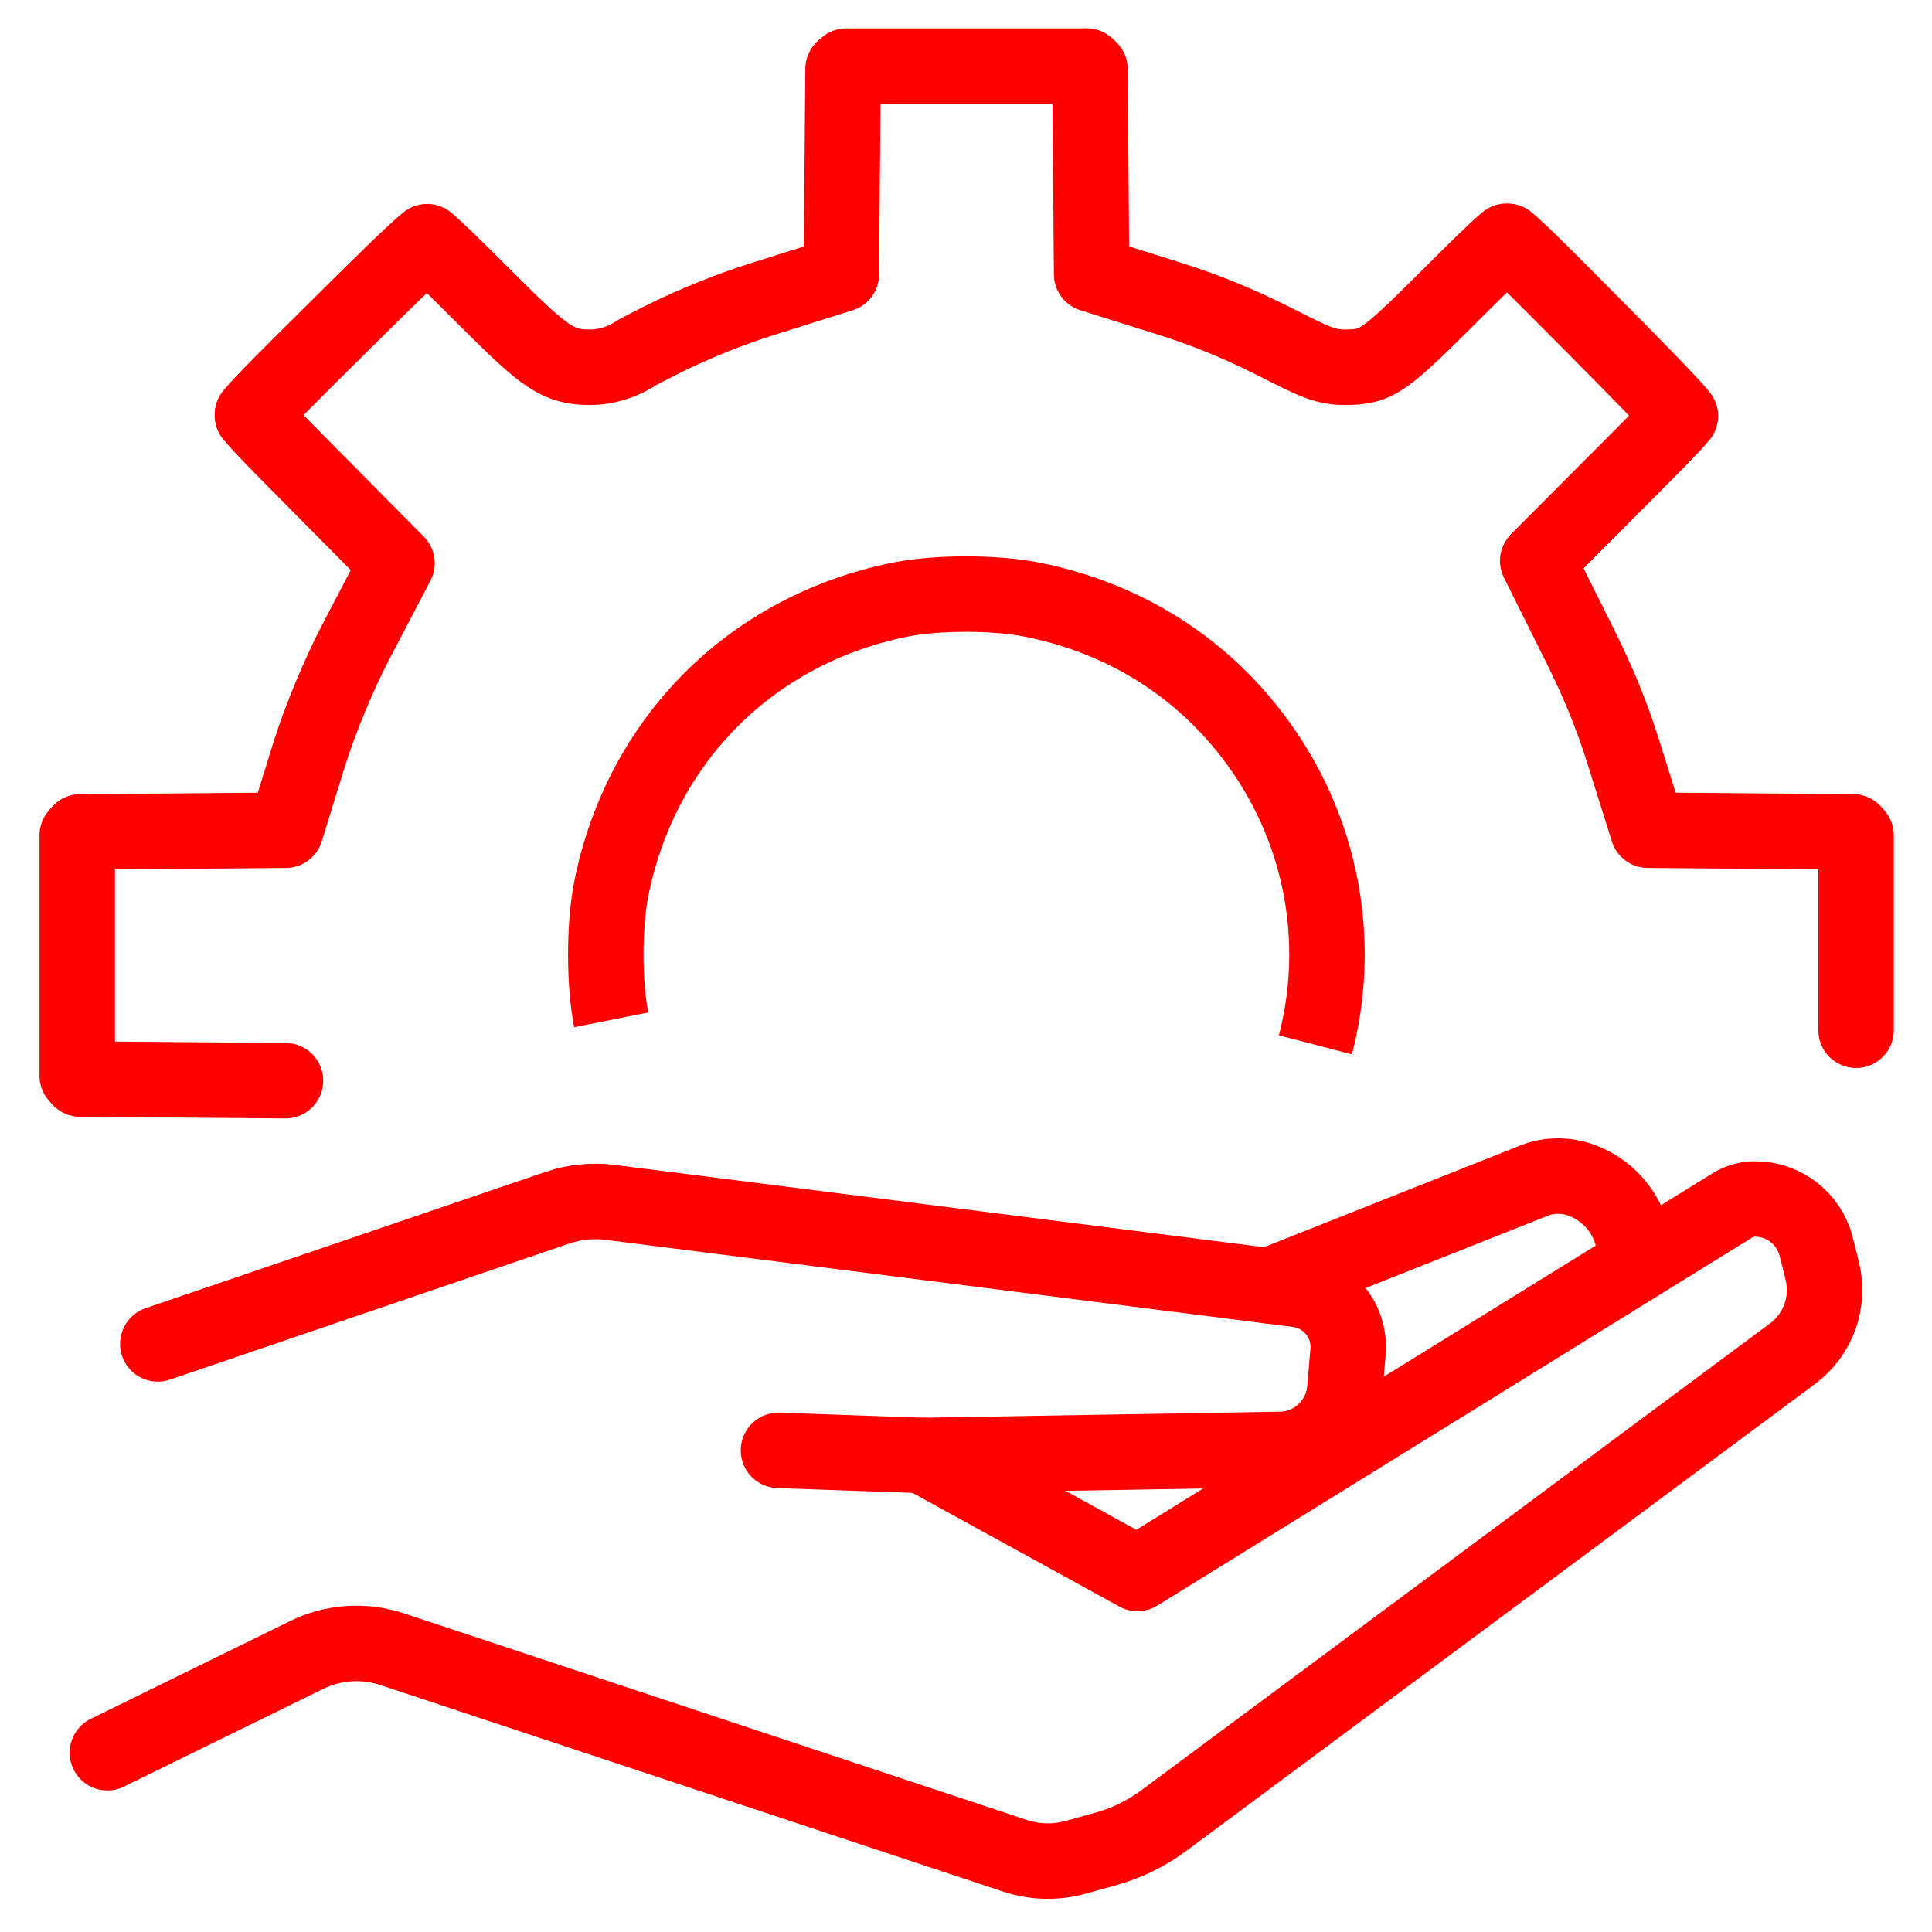 <?xml version="1.0" encoding="utf-8"?>
<!-- Generator: Adobe Illustrator 16.0.0, SVG Export Plug-In . SVG Version: 6.00 Build 0)  -->
<!DOCTYPE svg PUBLIC "-//W3C//DTD SVG 1.1//EN" "http://www.w3.org/Graphics/SVG/1.1/DTD/svg11.dtd">
<svg version="1.1" xmlns="http://www.w3.org/2000/svg" xmlns:xlink="http://www.w3.org/1999/xlink" x="0px" y="0px" width="128px"
	 height="128px" viewBox="0 0 128 128" enable-background="new 0 0 128 128" xml:space="preserve">
<g id="Calque_1">
	<g id="Calque_3">
		<g>
			<path fill="none" stroke="#FF0000" stroke-width="5" stroke-linecap="round" stroke-linejoin="round" stroke-miterlimit="10" d="
				M61.137,96.43l14.224,7.816L114.76,79.87c0.458-0.285,0.984-0.435,1.518-0.435c1.914,0,3.588,1.305,4.05,3.16l0.401,1.594
				c0.513,2.063-0.26,4.228-1.967,5.496l-41.641,30.922c-1.162,0.867-2.473,1.507-3.87,1.893l-1.968,0.546
				c-1.328,0.373-2.738,0.337-4.043-0.097l-41.272-13.69c-1.879-0.622-3.936-0.473-5.708,0.416l-13.146,6.447"/>
			<path fill="none" stroke="#FF0000" stroke-width="5" stroke-linecap="round" stroke-linejoin="round" stroke-miterlimit="10" d="
				M10.455,89.037L36.968,80c1.114-0.373,2.299-0.484,3.46-0.338l45.528,5.768c2.058,0.26,3.532,2.094,3.354,4.154l-0.213,2.471
				c-0.195,2.217-2.027,3.93-4.257,3.973L61.137,96.43l-9.56-0.34"/>
			<path fill="none" stroke="#FF0000" stroke-width="5" stroke-linecap="round" stroke-linejoin="round" stroke-miterlimit="10" d="
				M84.072,85.189l17.685-7.019c0.95-0.336,1.988-0.337,2.942-0.003l0,0c2.171,0.76,3.624,2.811,3.624,5.109v0.572"/>
		</g>
		<g id="Calque_2">
		</g>
	</g>
	<g id="Calque_2_1_">
		<g id="Calque_1_1_" xmlns:serif="http://www.serif.com/">
			<g id="path17">
				
					<path fill="none" stroke="#FF0000" stroke-width="5" stroke-linecap="round" stroke-linejoin="round" stroke-miterlimit="10" d="
					M18.913,71.598l-3.639-0.029l-5.605-0.045l-4.353-0.034c-0.073-0.071-0.148-0.159-0.201-0.229V55.347
					c0.052-0.071,0.127-0.158,0.2-0.23l4.357-0.036l5.6-0.046l3.655-0.029l1.081-3.492l0.476-1.535c0.666-2.152,1.964-5.3,3.02-7.32
					l1.103-2.108l1.695-3.241l-2.574-2.597l-3.812-3.846c-1.183-1.193-2.614-2.638-3.195-3.343V27.47
					c0.752-0.899,2.75-2.879,5.38-5.486l0.268-0.265c2.719-2.695,4.941-4.898,5.929-5.707c0.727,0.611,2.146,2.027,3.229,3.106
					c4.331,4.316,5.232,5.214,7.528,5.214c1.113,0,2.211-0.341,3.128-0.96c0.238-0.13,0.804-0.43,1.635-0.846
					c2.105-1.052,4.482-2.015,6.695-2.71l1.761-0.554l3.469-1.092l0.03-3.637l0.046-5.598l0.036-4.365
					c0.068-0.07,0.149-0.142,0.215-0.189h15.913"/>
				
					<path fill="none" stroke="#FF0000" stroke-width="5" stroke-linecap="round" stroke-linejoin="round" stroke-miterlimit="10" d="
					M71.982,4.379c0.069,0.052,0.158,0.127,0.229,0.2l0.035,4.354l0.047,5.598l0.029,3.637l3.471,1.091l1.761,0.554
					c2.346,0.737,4.604,1.665,6.916,2.836c2.616,1.326,3.317,1.682,4.643,1.682c2.188,0,2.584-0.394,7.43-5.214
					c1.104-1.099,2.561-2.547,3.268-3.134h0.063c0.896,0.752,2.875,2.746,5.478,5.371l0.27,0.272
					c2.795,2.822,4.92,4.965,5.709,5.933c-0.605,0.724-2.041,2.163-3.135,3.259l-3.785,3.797l-2.535,2.542l1.602,3.214l1.224,2.452
					c1.231,2.479,2.077,4.559,2.832,6.947l0.553,1.761l1.09,3.472l3.642,0.03l5.6,0.046l4.354,0.036
					c0.072,0.073,0.147,0.161,0.199,0.233v12.908"/>
			</g>
			<path id="path19_2_" fill="none" stroke="#FF0000" stroke-width="5" stroke-miterlimit="10" d="M40.495,67.566
				c-0.481-2.418-0.48-6.247,0.002-8.67c1.965-9.871,9.304-17.207,19.187-19.178c2.396-0.478,6.232-0.476,8.66,0.003
				c6.564,1.297,12.027,4.943,15.65,10.443c3.771,5.729,4.822,12.659,3.156,19.059"/>
		</g>
	</g>
</g>
<g id="Calque_2_2_" display="none">
	
		<polyline display="inline" fill="none" stroke="#FF0000" stroke-width="5" stroke-linecap="round" stroke-linejoin="round" stroke-miterlimit="10" points="
		59.051,12.444 64.229,6.311 69.01,12.557 	"/>
	
		<polyline display="inline" fill="none" stroke="#FF0000" stroke-width="5" stroke-linecap="round" stroke-linejoin="round" stroke-miterlimit="10" points="
		99.188,24.971 107.186,24.295 106.15,32.092 	"/>
	
		<polyline display="inline" fill="none" stroke="#FF0000" stroke-width="5" stroke-linecap="round" stroke-linejoin="round" stroke-miterlimit="10" points="
		118.711,62.209 124.844,67.385 118.6,72.166 	"/>
	
		<polyline display="inline" fill="none" stroke="#FF0000" stroke-width="5" stroke-linecap="round" stroke-linejoin="round" stroke-miterlimit="10" points="
		106.185,102.346 106.86,110.342 99.064,109.307 	"/>
	
		<polyline display="inline" fill="none" stroke="#FF0000" stroke-width="5" stroke-linecap="round" stroke-linejoin="round" stroke-miterlimit="10" points="
		68.945,121.869 63.77,128 58.989,121.756 	"/>
	
		<polyline display="inline" fill="none" stroke="#FF0000" stroke-width="5" stroke-linecap="round" stroke-linejoin="round" stroke-miterlimit="10" points="
		28.809,109.342 20.813,110.018 21.849,102.223 	"/>
	
		<polyline display="inline" fill="none" stroke="#FF0000" stroke-width="5" stroke-linecap="round" stroke-linejoin="round" stroke-miterlimit="10" points="
		9.285,72.102 3.154,66.928 9.398,62.146 	"/>
	
		<polyline display="inline" fill="none" stroke="#FF0000" stroke-width="5" stroke-linecap="round" stroke-linejoin="round" stroke-miterlimit="10" points="
		21.813,31.965 21.137,23.971 28.932,25.006 	"/>
	<g id="Calque_1_2_" xmlns:serif="http://www.serif.com/" display="inline">
		<g id="path17_1_">
			<path fill="none" stroke="#FF0000" stroke-width="5" stroke-linecap="round" stroke-linejoin="round" stroke-miterlimit="10" d="
				M67.554,40.198c0.032,0.023,0.071,0.058,0.104,0.089l0.016,1.949l0.021,2.506l0.013,1.627l1.554,0.488l0.788,0.248
				c1.049,0.33,2.061,0.746,3.095,1.27c1.172,0.594,1.485,0.753,2.078,0.753c0.979,0,1.156-0.177,3.325-2.334
				c0.494-0.491,1.146-1.14,1.463-1.402h0.027c0.401,0.337,1.287,1.229,2.451,2.404l0.12,0.121c1.252,1.263,2.203,2.223,2.557,2.656
				c-0.271,0.323-0.914,0.968-1.404,1.458l-1.694,1.699l-1.134,1.138l0.717,1.438l0.547,1.098c0.552,1.109,0.93,2.041,1.268,3.109
				l0.248,0.788l0.487,1.554l1.629,0.014l2.507,0.021l1.948,0.017c0.033,0.032,0.066,0.072,0.09,0.104v7.12
				c-0.023,0.032-0.057,0.071-0.09,0.104l-1.951,0.017l-2.51,0.021l-1.645,0.014L83.7,71.859l-0.177,0.586
				c-0.33,1.089-1.036,2.748-1.641,3.854l-0.253,0.46l-0.805,1.469l1.184,1.187l1.725,1.729c0.686,0.688,1.153,1.184,1.406,1.463
				c-0.341,0.403-1.277,1.343-2.513,2.581l-0.098,0.098c-1.194,1.195-2.104,2.105-2.522,2.455c-0.324-0.271-0.962-0.908-1.449-1.395
				c-2.21-2.202-2.343-2.334-3.316-2.334c-0.574,0-0.818,0.122-2.173,0.792c-1.132,0.563-1.954,0.897-3.032,1.238l-0.766,0.241
				l-1.551,0.488l-0.013,1.627l-0.021,2.506l-0.015,1.948c-0.025,0.024-0.051,0.048-0.075,0.067
				c-0.416,0.023-1.526,0.026-3.36,0.031l-0.698,0.002c-1.672,0-2.75-0.015-3.105-0.028c-0.029-0.014-0.065-0.038-0.093-0.063
				l-0.017-1.965l-0.02-2.508l-0.014-1.645l-1.575-0.479l-0.588-0.178c-1.067-0.322-2.63-0.986-3.804-1.615l-0.527-0.284
				l-1.463-0.785l-1.176,1.171l-1.73,1.725c-0.688,0.684-1.183,1.153-1.462,1.406c-0.426-0.354-1.448-1.38-2.611-2.545l-0.081-0.083
				c-1.184-1.185-2.086-2.09-2.438-2.508c0.274-0.327,0.916-0.971,1.405-1.462l1.696-1.702l1.135-1.139l-0.718-1.438l-0.546-1.097
				c-0.557-1.116-0.936-2.046-1.27-3.107l-0.247-0.788l-0.487-1.554l-1.629-0.013l-2.509-0.02l-1.948-0.017
				c-0.033-0.032-0.066-0.071-0.09-0.103V63.01c0.023-0.032,0.057-0.071,0.09-0.104l1.949-0.016l2.506-0.021l1.637-0.013
				l0.483-1.563l0.214-0.687c0.297-0.964,0.879-2.372,1.351-3.276l0.494-0.943l0.759-1.451l-1.152-1.162l-1.706-1.721
				c-0.53-0.534-1.17-1.182-1.43-1.496v-0.025c0.337-0.402,1.23-1.287,2.407-2.455l0.12-0.118c1.218-1.206,2.212-2.192,2.653-2.554
				c0.326,0.273,0.961,0.906,1.445,1.39c1.938,1.932,2.342,2.333,3.369,2.333c0.499,0,0.99-0.152,1.4-0.43
				c0.106-0.058,0.359-0.191,0.732-0.378c0.941-0.472,2.006-0.902,2.996-1.213l0.788-0.248l1.552-0.489l0.014-1.627l0.021-2.506
				l0.016-1.953c0.031-0.031,0.066-0.064,0.097-0.085H67.554"/>
		</g>
		<path id="path19" fill="none" stroke="#FF0000" stroke-width="5" stroke-miterlimit="10" d="M63.011,77.215
			c-0.617-0.064-1.771-0.314-2.349-0.506c-3.721-1.234-6.423-4.322-7.201-8.23c-0.215-1.082-0.215-2.796,0.001-3.881
			c0.88-4.418,4.165-7.701,8.588-8.583c1.073-0.214,2.789-0.214,3.876,0.001c2.938,0.581,5.383,2.213,7.005,4.674
			c2.341,3.557,2.341,8.146,0,11.702c-1.611,2.444-4.085,4.102-6.965,4.664C65.254,77.194,63.635,77.281,63.011,77.215z"/>
	</g>
	<g display="inline">
		<path fill="#FF0000" d="M42.852,36.906c5.994-4.221,13.289-6.709,21.16-6.709c0.463,0,0.934-0.09,1.393-0.072l0.51-4.879
			c-0.631-0.028-1.265-0.049-1.902-0.049c-9.063,0-17.454,2.905-24.313,7.819L42.852,36.906z"/>
		
			<line fill="none" stroke="#FF0000" stroke-width="5" stroke-linecap="square" stroke-miterlimit="50" x1="64.005" y1="8.291" x2="64.005" y2="27.647"/>
	</g>
	<g display="inline">
		<path fill="#FF0000" d="M70.399,30.9c7.222,1.254,14.141,4.654,19.706,10.219c0.327,0.328,0.724,0.598,1.036,0.934l3.81-3.089
			c-0.426-0.466-0.859-0.929-1.311-1.38c-6.408-6.408-14.396-10.287-22.72-11.662L70.399,30.9z"/>
		
			<line fill="none" stroke="#FF0000" stroke-width="5" stroke-linecap="square" stroke-miterlimit="50" x1="105.591" y1="25.625" x2="91.904" y2="39.312"/>
	</g>
	<g display="inline">
		<path fill="#FF0000" d="M94.125,46.133c4.22,5.994,6.708,13.291,6.709,21.16c-0.001,0.463,0.089,0.936,0.072,1.393l4.878,0.51
			c0.028-0.631,0.049-1.264,0.049-1.902c0-9.063-2.905-17.453-7.819-24.312L94.125,46.133z"/>
		
			<line fill="none" stroke="#FF0000" stroke-width="5" stroke-linecap="square" stroke-miterlimit="50" x1="122.74" y1="67.287" x2="103.385" y2="67.287"/>
	</g>
	<g display="inline">
		<path fill="#FF0000" d="M100.131,73.682c-1.255,7.221-4.654,14.141-10.219,19.705c-0.328,0.327-0.599,0.725-0.934,1.037
			l3.089,3.809c0.466-0.426,0.929-0.858,1.38-1.311c6.408-6.408,10.287-14.396,11.662-22.72L100.131,73.682z"/>
		
			<line fill="none" stroke="#FF0000" stroke-width="5" stroke-linecap="square" stroke-miterlimit="50" x1="105.406" y1="108.873" x2="91.721" y2="95.187"/>
	</g>
	<g display="inline">
		<path fill="#FF0000" d="M84.897,97.408c-5.993,4.218-13.29,6.707-21.159,6.707c-0.463-0.001-0.936,0.09-1.394,0.074l-0.509,4.877
			c0.631,0.027,1.264,0.049,1.902,0.049c9.063,0,17.453-2.906,24.313-7.819L84.897,97.408z"/>
		
			<line fill="none" stroke="#FF0000" stroke-width="5" stroke-linecap="square" stroke-miterlimit="50" x1="63.744" y1="126.021" x2="63.744" y2="106.667"/>
	</g>
	<g display="inline">
		<path fill="#FF0000" d="M57.35,103.413c-7.221-1.255-14.141-4.655-19.705-10.22c-0.327-0.328-0.725-0.598-1.038-0.932
			l-3.808,3.088c0.426,0.465,0.858,0.928,1.311,1.38c6.408,6.408,14.396,10.286,22.721,11.662L57.35,103.413z"/>
		
			<line fill="none" stroke="#FF0000" stroke-width="5" stroke-linecap="square" stroke-miterlimit="50" x1="22.158" y1="108.688" x2="35.844" y2="95.003"/>
	</g>
	<g display="inline">
		<path fill="#FF0000" d="M33.623,88.18c-4.219-5.993-6.707-13.291-6.707-21.16c0-0.463-0.09-0.936-0.075-1.393l-4.876-0.51
			c-0.027,0.631-0.049,1.264-0.049,1.903c0,9.063,2.906,17.452,7.819,24.312L33.623,88.18z"/>
		
			<line fill="none" stroke="#FF0000" stroke-width="5" stroke-linecap="square" stroke-miterlimit="50" x1="5.01" y1="67.025" x2="24.363" y2="67.026"/>
	</g>
	<g display="inline">
		<path fill="#FF0000" d="M27.617,60.631c1.256-7.221,4.656-14.141,10.221-19.705c0.327-0.326,0.598-0.725,0.932-1.037l-3.088-3.809
			c-0.465,0.427-0.928,0.859-1.381,1.311c-6.408,6.408-10.285,14.396-11.661,22.721L27.617,60.631z"/>
		
			<line fill="none" stroke="#FF0000" stroke-width="5" stroke-linecap="square" stroke-miterlimit="50" x1="22.344" y1="25.439" x2="36.028" y2="39.127"/>
	</g>
</g>
</svg>
